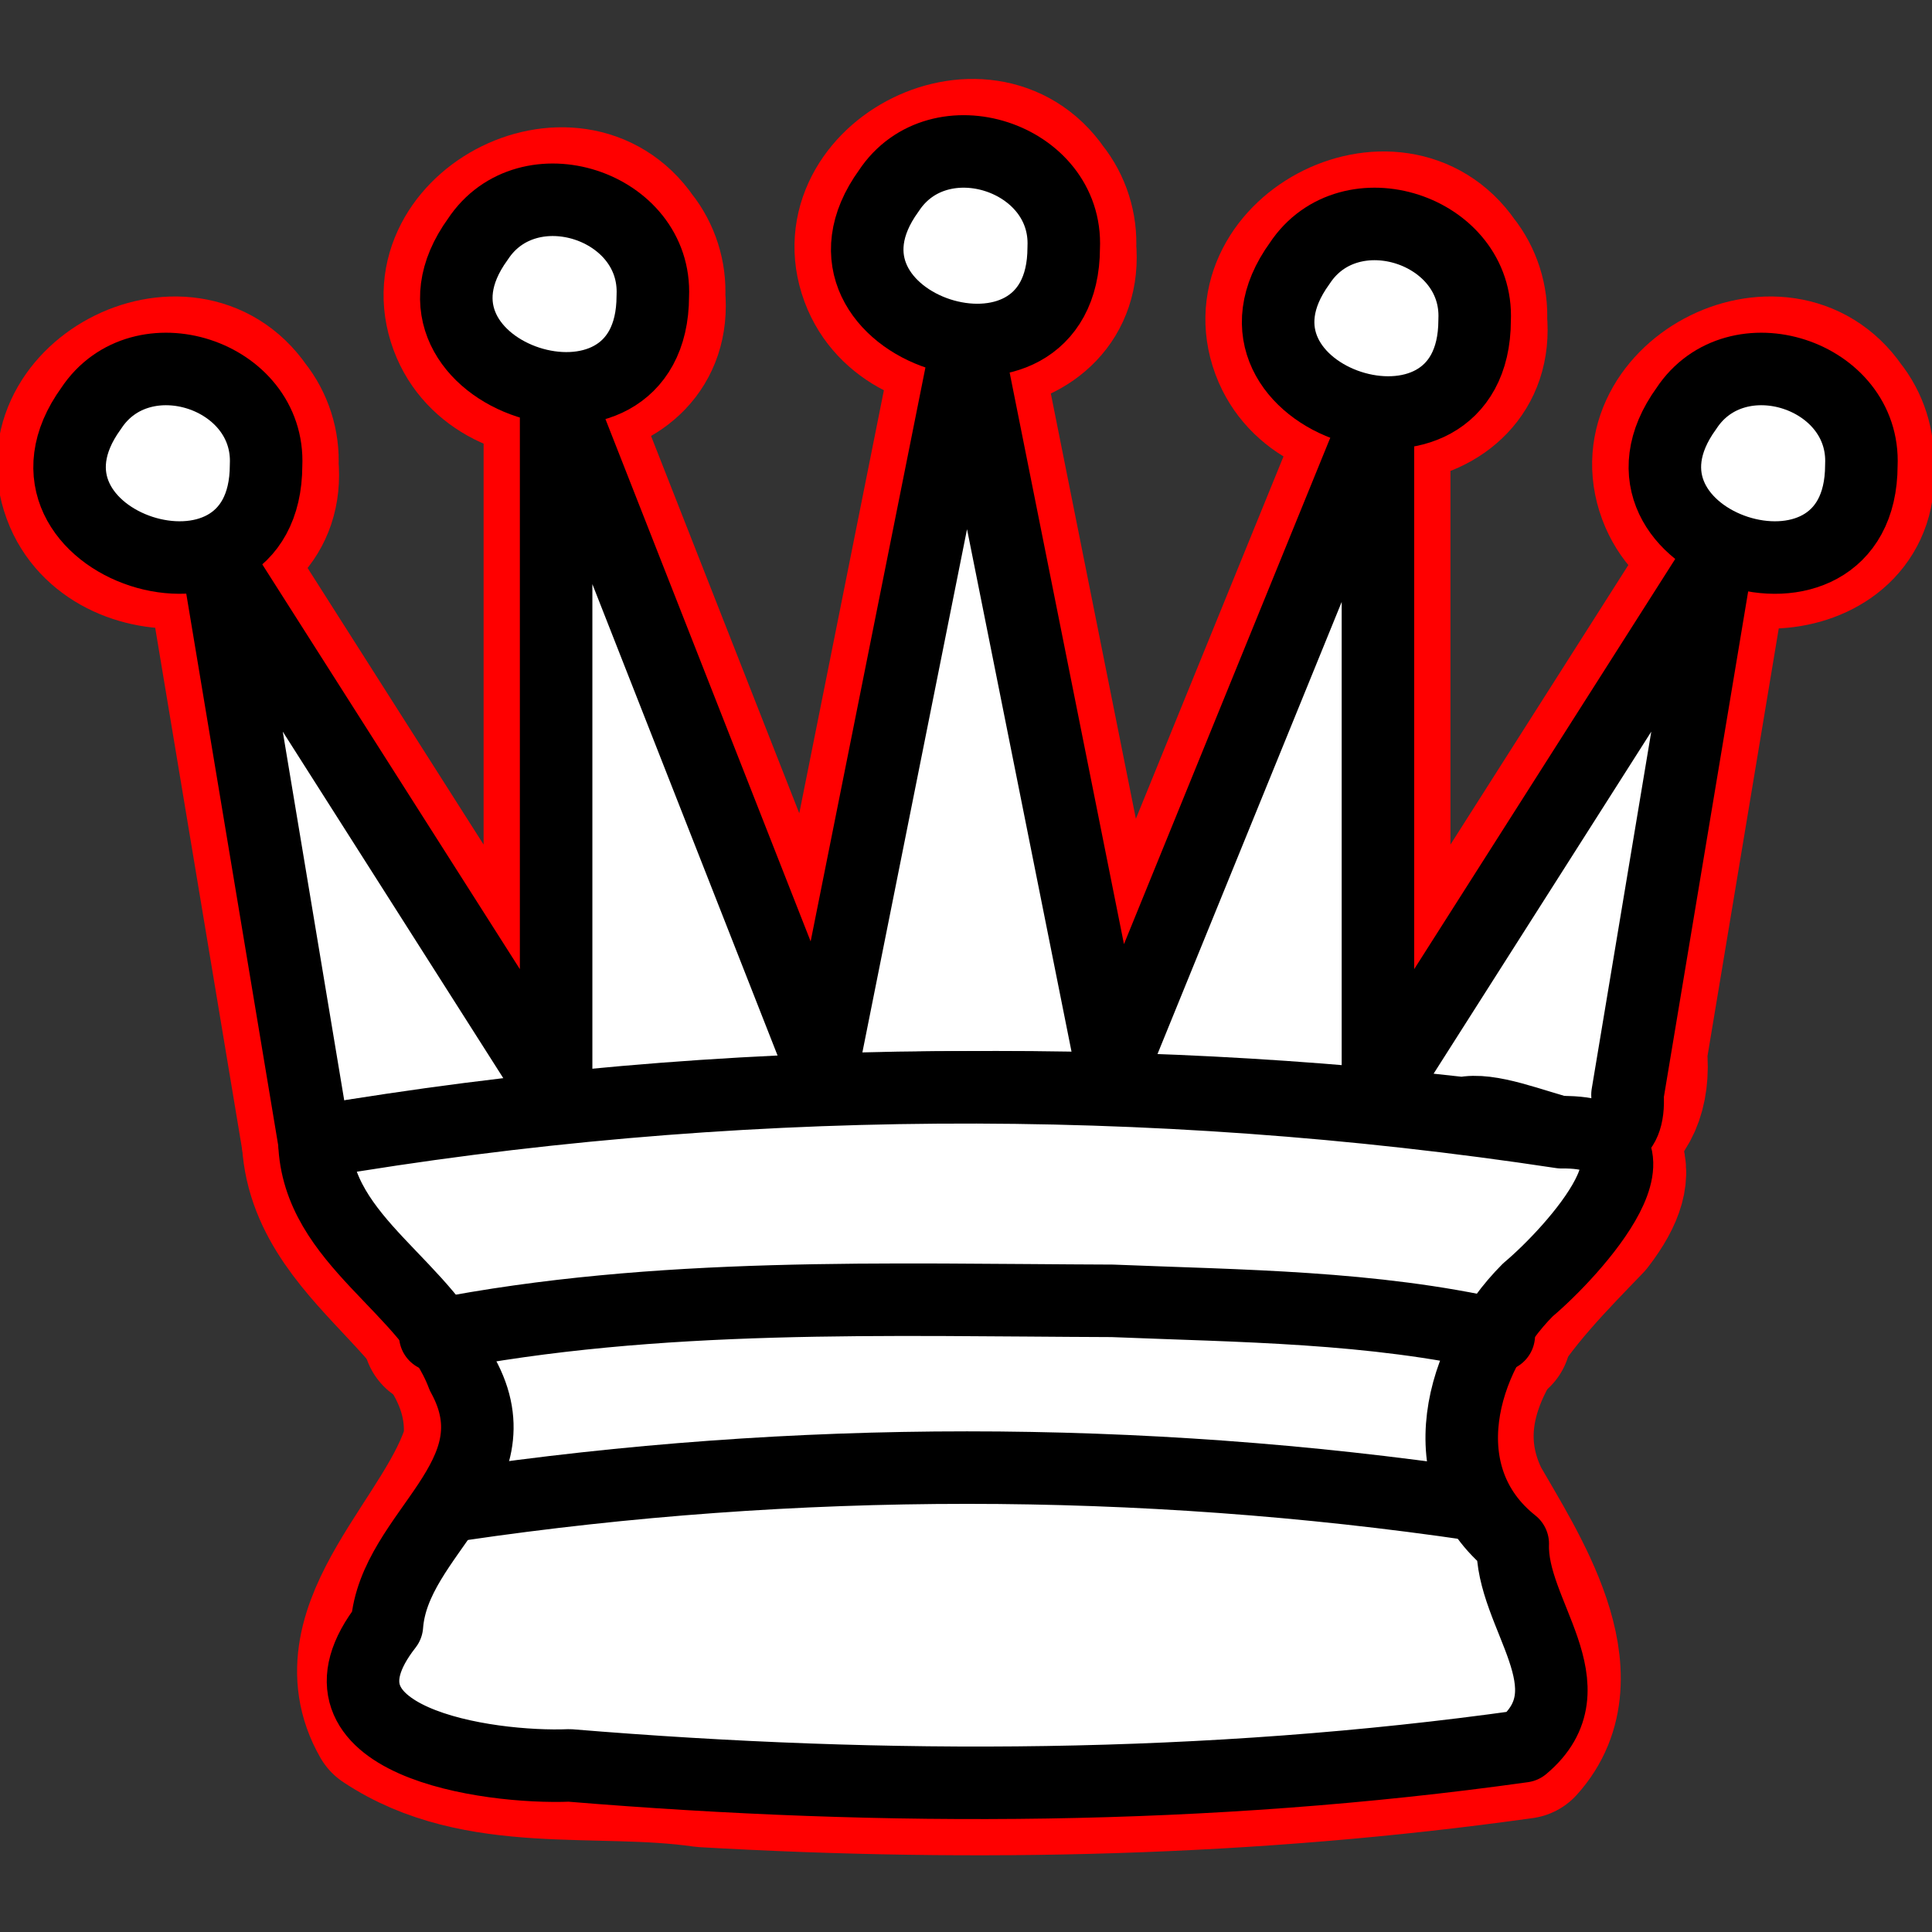 <?xml version="1.0" encoding="UTF-8" standalone="no"?>
<!-- Created with Inkscape (http://www.inkscape.org/) -->

<svg
   width="40"
   height="40"
   viewBox="0 0 10.311 10.311"
   version="1.1"
   id="svg5696"
   inkscape:version="1.2.2 (732a01da63, 2022-12-09)"
   sodipodi:docname="white_queen_vulnarable.svg"
   xmlns:inkscape="http://www.inkscape.org/namespaces/inkscape"
   xmlns:sodipodi="http://sodipodi.sourceforge.net/DTD/sodipodi-0.dtd"
   xmlns="http://www.w3.org/2000/svg"
   xmlns:svg="http://www.w3.org/2000/svg">
  <rect x="0" y="0" width="10.311" height="10.311" fill="#333333" stroke="none"/>
  <sodipodi:namedview
     id="namedview5698"
     pagecolor="#ffffff"
     bordercolor="#000000"
     borderopacity="0.25"
     inkscape:showpageshadow="2"
     inkscape:pageopacity="0.0"
     inkscape:pagecheckerboard="0"
     inkscape:deskcolor="#d1d1d1"
     inkscape:document-units="mm"
     showgrid="false"
     inkscape:zoom="17.91722"
     inkscape:cx="11.804287"
     inkscape:cy="20.008684"
     inkscape:window-width="1920"
     inkscape:window-height="991"
     inkscape:window-x="-9"
     inkscape:window-y="-9"
     inkscape:window-maximized="1"
     inkscape:current-layer="g1241" />
  <defs
     id="defs5693" />
  <g
     inkscape:label="Layer 1"
     inkscape:groupmode="layer"
     id="layer1">
    <g
       style="fill:none;fill-opacity:1;fill-rule:evenodd;stroke:#000000;stroke-width:1.5;stroke-linecap:round;stroke-linejoin:round;stroke-miterlimit:4;stroke-dasharray:none;stroke-opacity:1"
       id="g1241"
       transform="matrix(0.258,0,0,0.258,-0.636,-0.725)">
      <g
         id="g1676"
         transform="translate(-45.031,0.433)">
        <g
           style="fill:#ffffff;fill-opacity:1;fill-rule:evenodd;stroke:#000000;stroke-width:1.5;stroke-linecap:round;stroke-linejoin:round;stroke-miterlimit:4;stroke-dasharray:none;stroke-opacity:1"
           transform="translate(45,-7.4381816e-4)"
           id="g36-5">
          <path
             d="M 8,12 C 8.216,14.234 4.863,14.498 4.082,12.692 3.208,10.651 6.346,8.956 7.617,10.803 7.886,11.137 8.024,11.572 8,12 Z"
             id="path18-3"
             style="stroke:#ff0000;stroke-width:3;stroke-dasharray:none;stroke-opacity:1" />
          <path
             d="M 24.5,7.5 C 24.716,9.734 21.363,9.998 20.582,8.192 19.708,6.151 22.846,4.456 24.117,6.303 24.386,6.637 24.524,7.072 24.5,7.5 Z"
             id="path20-7"
             style="stroke:#ff0000;stroke-width:3;stroke-dasharray:none;stroke-opacity:1" />
          <path
             d="m 41,12 c 0.216,2.234 -3.137,2.498 -3.918,0.692 C 36.208,10.651 39.346,8.956 40.617,10.803 40.886,11.137 41.024,11.572 41,12 Z"
             id="path22-2"
             style="stroke:#ff0000;stroke-width:3;stroke-dasharray:none;stroke-opacity:1" />
          <path
             d="m 16,8.5 c 0.216,2.234 -3.137,2.498 -3.918,0.692 C 11.208,7.151 14.346,5.456 15.617,7.303 15.886,7.637 16.024,8.072 16,8.5 Z"
             id="path24-8"
             style="stroke:#ff0000;stroke-width:3;stroke-dasharray:none;stroke-opacity:1" />
          <path
             d="m 33,9 c 0.216,2.234 -3.137,2.498 -3.918,0.692 C 28.208,7.651 31.346,5.956 32.617,7.803 32.886,8.137 33.024,8.572 33,9 Z"
             id="path26-7"
             style="stroke:#ff0000;stroke-width:3;stroke-dasharray:none;stroke-opacity:1" />
          <path
             d="m 9,26 c 8.181,-1.326 16.568,-1.479 24.782,-0.49 1.408,0.841 2.697,0.286 2.526,-1.356 C 36.872,20.77 37.436,17.385 38,14 c -2.333,3.667 -4.667,7.333 -7,11 0,-4.667 0,-9.333 0,-14 -1.833,4.5 -3.667,9 -5.5,13.5 -1,-5 -2,-10 -3,-15 -1,5 -2,10 -3,15 -1.833,-4.667 -3.667,-9.333 -5.5,-14 0,4.833 0,9.667 0,14.5 -2.333,-3.667 -4.667,-7.333 -7,-11 0.667,4 1.333,8 2,12 z"
             style="stroke:#ff0000;stroke-width:3;stroke-linecap:butt;stroke-dasharray:none;stroke-opacity:1"
             id="path28-8" />
          <path
             d="m 9,26 c 0.149,2.547 3.603,3.571 3.337,6.258 -0.519,1.885 -3.029,3.779 -1.912,5.734 1.949,1.295 4.419,0.779 6.623,1.098 C 22.7,39.414 28.39,39.288 34,38.5 c 1.323,-1.462 -0.189,-3.734 -0.952,-5.065 -1.127,-2.278 0.904,-4.258 2.35,-5.76 1.911,-2.477 -2.422,-1.932 -3.812,-2.298 C 24.078,24.539 16.45,24.731 9,26 Z"
             style="stroke:#ff0000;stroke-width:3;stroke-linecap:butt;stroke-dasharray:none;stroke-opacity:1"
             id="path30-5" />
          <path
             d="M 11.5,30 C 17.276,28.962 23.184,29.226 29.02,29.429 30.524,29.515 32.029,29.665 33.5,30"
             style="fill:none;stroke:#ff0000;stroke-width:3;stroke-dasharray:none;stroke-opacity:1"
             id="path32-8" />
          <path
             d="m 12,33.5 c 6.95,-1.02 14.05,-1.02 21,0"
             style="fill:none;stroke:#ff0000;stroke-width:3;stroke-dasharray:none;stroke-opacity:1"
             id="path34-7" />
        </g>
        <g
           style="opacity:1;fill:#ffffff;fill-opacity:1;fill-rule:evenodd;stroke:#000000;stroke-width:1.5;stroke-linecap:round;stroke-linejoin:round;stroke-miterlimit:4;stroke-dasharray:none;stroke-opacity:1"
           transform="translate(45)"
           id="g36">
          <path
             d="M 8,12 C 7.996,15.492 2.333,13.652 4.382,10.824 5.416,9.254 8.087,10.122 8,12 Z"
             id="path18" />
          <path
             d="M 24.5,7.5 C 24.496,10.992 18.833,9.152 20.882,6.324 21.916,4.754 24.587,5.622 24.5,7.5 Z"
             id="path20" />
          <path
             d="m 41,12 c -0.004,3.492 -5.667,1.652 -3.618,-1.176 C 38.416,9.254 41.087,10.122 41,12 Z"
             id="path22" />
          <path
             d="m 16,8.5 c -0.004,3.492 -5.667,1.652 -3.618,-1.176 C 13.416,5.754 16.087,6.622 16,8.5 Z"
             id="path24" />
          <path
             d="m 33,9 c -0.004,3.492 -5.667,1.652 -3.618,-1.176 C 30.416,6.254 33.087,7.122 33,9 Z"
             id="path26" />
          <path
             d="m 9,26 c 7.837,-1.26 15.862,-1.485 23.751,-0.593 1.14,-0.255 3.53,1.544 3.411,-0.384 C 36.775,21.349 37.388,17.674 38,14 c -2.333,3.667 -4.667,7.333 -7,11 0,-4.667 0,-9.333 0,-14 -1.833,4.5 -3.667,9 -5.5,13.5 -1,-5 -2,-10 -3,-15 -1,5 -2,10 -3,15 -1.833,-4.667 -3.667,-9.333 -5.5,-14 0,4.833 0,9.667 0,14.5 -2.333,-3.667 -4.667,-7.333 -7,-11 0.667,4 1.333,8 2,12 z"
             style="stroke-linecap:butt"
             id="path28" />
          <path
             d="m 9,26 c 0.066,2.069 2.377,2.987 3.07,4.828 C 13.236,32.943 10.643,34.079 10.5,36 8.617,38.406 12.598,38.966 14.277,38.896 20.837,39.438 27.474,39.416 34,38.5 c 1.456,-1.221 -0.261,-2.735 -0.211,-4.188 -1.746,-1.385 -1.103,-3.833 0.313,-5.253 0.934,-0.784 3.219,-3.29 0.693,-3.261 C 26.265,24.506 17.507,24.551 9,26 Z"
             style="stroke-linecap:butt"
             id="path30" />
          <path
             d="M 11.5,30 C 16.101,29.098 20.838,29.27 25.505,29.286 28.174,29.395 30.884,29.404 33.5,30"
             style="fill:none"
             id="path32" />
          <path
             d="m 12,33.5 c 6.931,-1.019 14.07,-1.019 21,0"
             style="fill:none"
             id="path34" />
        </g>
      </g>
    </g>
  </g>
</svg>
